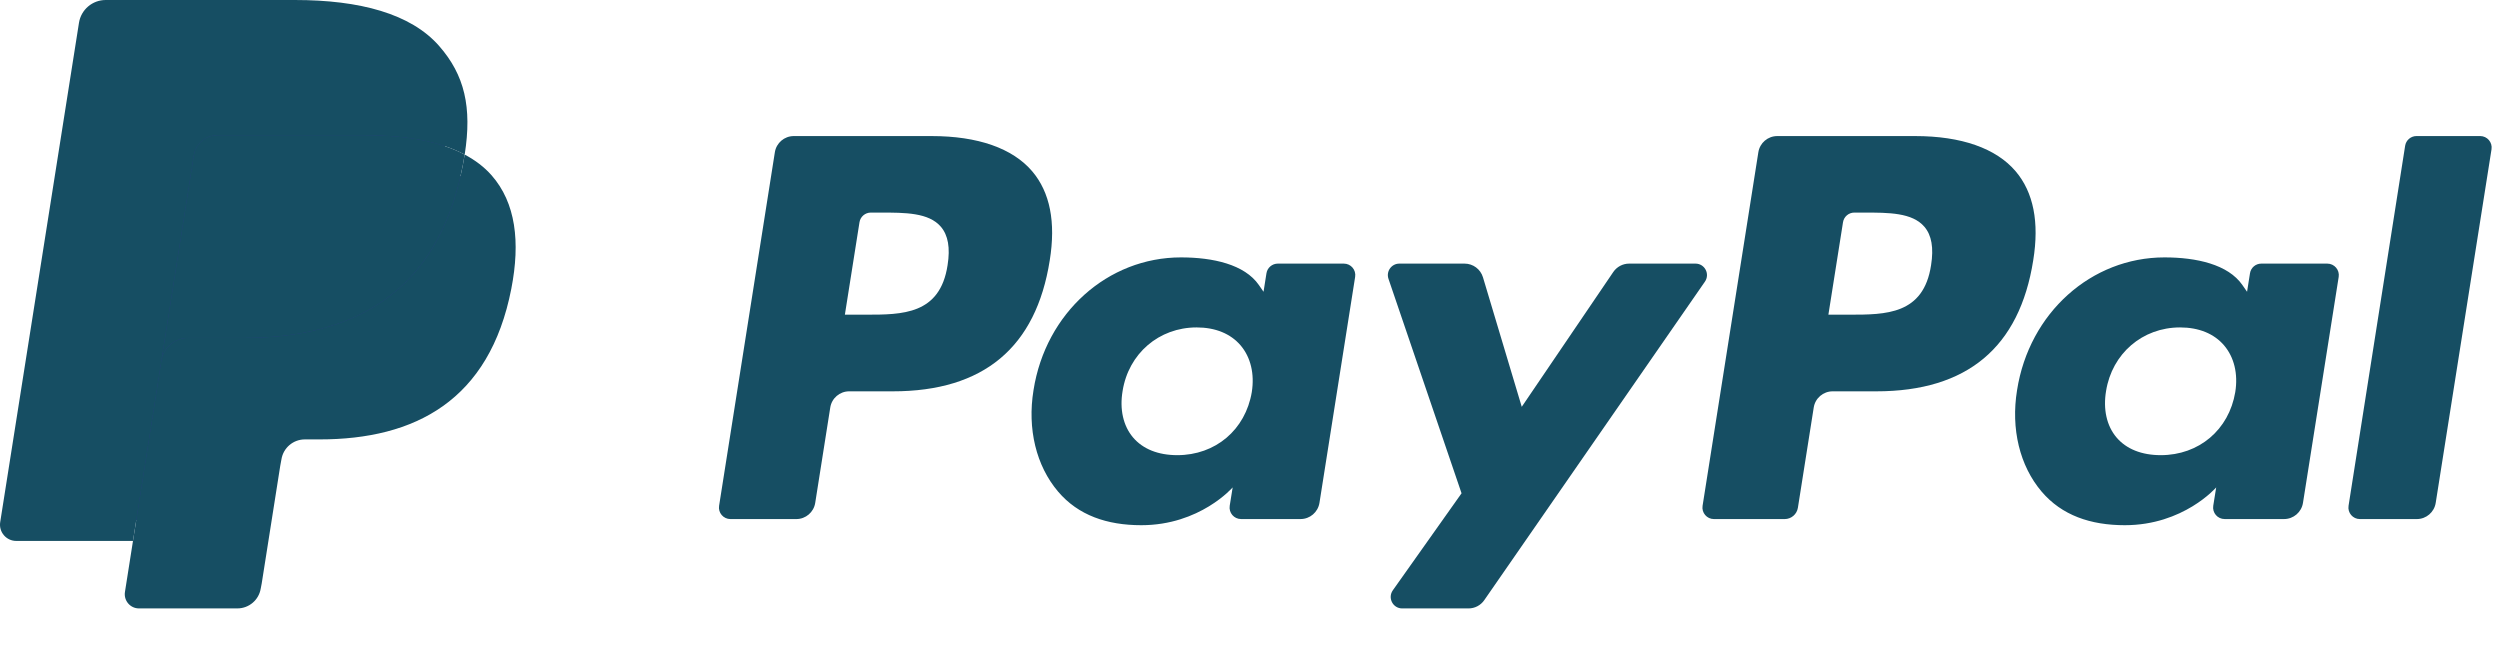 <svg width="250" height="67" viewBox="0 0 250 67" fill="none" xmlns="http://www.w3.org/2000/svg">
<path d="M93.167 13.607H79.379C78.436 13.607 77.633 14.292 77.486 15.224L71.909 50.581C71.798 51.278 72.339 51.907 73.046 51.907H79.629C80.573 51.907 81.375 51.222 81.522 50.288L83.026 40.752C83.171 39.819 83.976 39.133 84.917 39.133H89.282C98.365 39.133 103.607 34.738 104.976 26.028C105.593 22.218 105.002 19.224 103.218 17.127C101.258 14.825 97.782 13.607 93.167 13.607ZM94.758 26.52C94.004 31.468 90.224 31.468 86.569 31.468H84.488L85.948 22.228C86.034 21.669 86.518 21.258 87.083 21.258H88.036C90.526 21.258 92.875 21.258 94.089 22.677C94.812 23.524 95.034 24.782 94.758 26.52Z" fill="#164E63"/>
<path d="M134.383 26.361H127.78C127.218 26.361 126.732 26.772 126.645 27.331L126.353 29.177L125.891 28.508C124.462 26.433 121.274 25.74 118.093 25.74C110.796 25.74 104.565 31.266 103.351 39.018C102.72 42.885 103.617 46.583 105.81 49.161C107.823 51.532 110.702 52.52 114.127 52.52C120.006 52.52 123.266 48.74 123.266 48.74L122.972 50.575C122.861 51.276 123.401 51.905 124.105 51.905H130.052C130.998 51.905 131.796 51.22 131.946 50.286L135.514 27.688C135.627 26.992 135.089 26.361 134.383 26.361ZM125.179 39.212C124.542 42.984 121.548 45.516 117.73 45.516C115.813 45.516 114.28 44.901 113.296 43.736C112.321 42.579 111.95 40.931 112.26 39.097C112.855 35.357 115.899 32.742 119.659 32.742C121.534 32.742 123.058 33.365 124.062 34.54C125.069 35.728 125.468 37.385 125.179 39.212Z" fill="#164E63"/>
<path d="M169.548 26.361H162.913C162.28 26.361 161.685 26.675 161.327 27.202L152.175 40.681L148.296 27.728C148.052 26.917 147.304 26.361 146.458 26.361H139.937C139.145 26.361 138.595 27.135 138.847 27.881L146.155 49.329L139.284 59.028C138.744 59.792 139.288 60.843 140.222 60.843H146.849C147.478 60.843 148.067 60.536 148.423 60.02L170.492 28.165C171.02 27.403 170.478 26.361 169.548 26.361Z" fill="#164E63"/>
<path d="M191.516 13.607H177.726C176.784 13.607 175.982 14.292 175.835 15.224L170.258 50.581C170.147 51.278 170.688 51.907 171.391 51.907H178.468C179.125 51.907 179.688 51.427 179.79 50.774L181.373 40.752C181.518 39.819 182.323 39.133 183.264 39.133H187.627C196.712 39.133 201.952 34.738 203.323 26.028C203.942 22.218 203.347 19.224 201.563 17.127C199.605 14.825 196.131 13.607 191.516 13.607ZM193.107 26.52C192.355 31.468 188.575 31.468 184.917 31.468H182.839L184.3 22.228C184.387 21.669 184.867 21.258 185.433 21.258H186.387C188.875 21.258 191.226 21.258 192.44 22.677C193.163 23.524 193.383 24.782 193.107 26.52Z" fill="#164E63"/>
<path d="M232.73 26.361H226.131C225.565 26.361 225.083 26.772 224.998 27.331L224.706 29.177L224.242 28.508C222.812 26.433 219.627 25.74 216.446 25.74C209.149 25.74 202.919 31.266 201.706 39.018C201.077 42.885 201.97 46.583 204.163 49.161C206.179 51.532 209.054 52.52 212.48 52.52C218.359 52.52 221.619 48.74 221.619 48.74L221.325 50.575C221.214 51.276 221.754 51.905 222.462 51.905H228.407C229.349 51.905 230.151 51.22 230.298 50.286L233.869 27.688C233.978 26.992 233.437 26.361 232.73 26.361ZM223.526 39.212C222.893 42.984 219.895 45.516 216.077 45.516C214.163 45.516 212.627 44.901 211.643 43.736C210.667 42.579 210.3 40.931 210.607 39.097C211.206 35.357 214.246 32.742 218.006 32.742C219.881 32.742 221.405 33.365 222.409 34.54C223.419 35.728 223.819 37.385 223.526 39.212Z" fill="#164E63"/>
<path d="M240.514 14.577L234.855 50.581C234.744 51.278 235.284 51.907 235.988 51.907H241.677C242.623 51.907 243.425 51.222 243.571 50.288L249.151 14.934C249.262 14.236 248.722 13.605 248.018 13.605H241.647C241.085 13.607 240.601 14.018 240.514 14.577Z" fill="#164E63"/>
<path d="M14.649 58.778L15.704 52.081L13.355 52.026H2.139L9.933 2.605C9.958 2.456 10.036 2.317 10.151 2.218C10.266 2.119 10.413 2.065 10.566 2.065H29.478C35.756 2.065 40.089 3.371 42.351 5.95C43.411 7.159 44.087 8.423 44.413 9.815C44.756 11.274 44.762 13.018 44.427 15.145L44.403 15.3V16.663L45.464 17.264C46.357 17.738 47.066 18.28 47.611 18.901C48.518 19.936 49.105 21.25 49.353 22.808C49.609 24.411 49.524 26.319 49.105 28.478C48.621 30.962 47.839 33.125 46.782 34.895C45.81 36.526 44.573 37.879 43.103 38.927C41.7 39.923 40.032 40.679 38.147 41.163C36.321 41.639 34.238 41.879 31.954 41.879H30.482C29.43 41.879 28.407 42.258 27.605 42.938C26.8 43.631 26.268 44.579 26.105 45.615L25.994 46.218L24.131 58.022L24.046 58.456C24.024 58.593 23.986 58.661 23.93 58.708C23.879 58.75 23.806 58.778 23.736 58.778H14.649Z" fill="#253B80"/>
<path d="M46.468 15.458C46.411 15.819 46.347 16.188 46.274 16.567C43.78 29.371 35.248 33.794 24.351 33.794H18.802C17.47 33.794 16.347 34.762 16.139 36.077L13.298 54.093L12.494 59.2C12.359 60.062 13.024 60.841 13.895 60.841H23.736C24.901 60.841 25.891 59.994 26.075 58.845L26.171 58.345L28.024 46.587L28.143 45.941C28.325 44.788 29.317 43.941 30.482 43.941H31.954C41.488 43.941 48.952 40.071 51.133 28.869C52.044 24.189 51.573 20.282 49.161 17.534C48.431 16.706 47.526 16.018 46.468 15.458Z" fill="#164E63"/>
<path d="M43.859 14.417C43.478 14.306 43.085 14.206 42.681 14.115C42.276 14.026 41.861 13.948 41.434 13.879C39.938 13.637 38.298 13.522 36.542 13.522H21.72C21.355 13.522 21.008 13.605 20.698 13.754C20.014 14.083 19.506 14.73 19.383 15.522L16.23 35.494L16.139 36.077C16.347 34.762 17.47 33.794 18.802 33.794H24.351C35.248 33.794 43.78 29.369 46.274 16.567C46.349 16.188 46.411 15.819 46.468 15.458C45.837 15.123 45.153 14.837 44.417 14.593C44.236 14.532 44.048 14.474 43.859 14.417Z" fill="#164E63"/>
<path d="M19.383 15.522C19.506 14.73 20.014 14.083 20.698 13.756C21.01 13.607 21.355 13.524 21.72 13.524H36.542C38.298 13.524 39.938 13.639 41.433 13.881C41.861 13.95 42.276 14.028 42.681 14.117C43.085 14.208 43.478 14.309 43.859 14.419C44.048 14.476 44.236 14.534 44.419 14.593C45.155 14.837 45.839 15.125 46.47 15.458C47.212 10.726 46.464 7.504 43.905 4.587C41.085 1.375 35.994 0 29.48 0H10.569C9.238 0 8.103 0.968 7.897 2.284L0.02 52.214C-0.135 53.202 0.627 54.093 1.623 54.093H13.298L16.23 35.494L19.383 15.522Z" fill="#164E63"/>
</svg>

